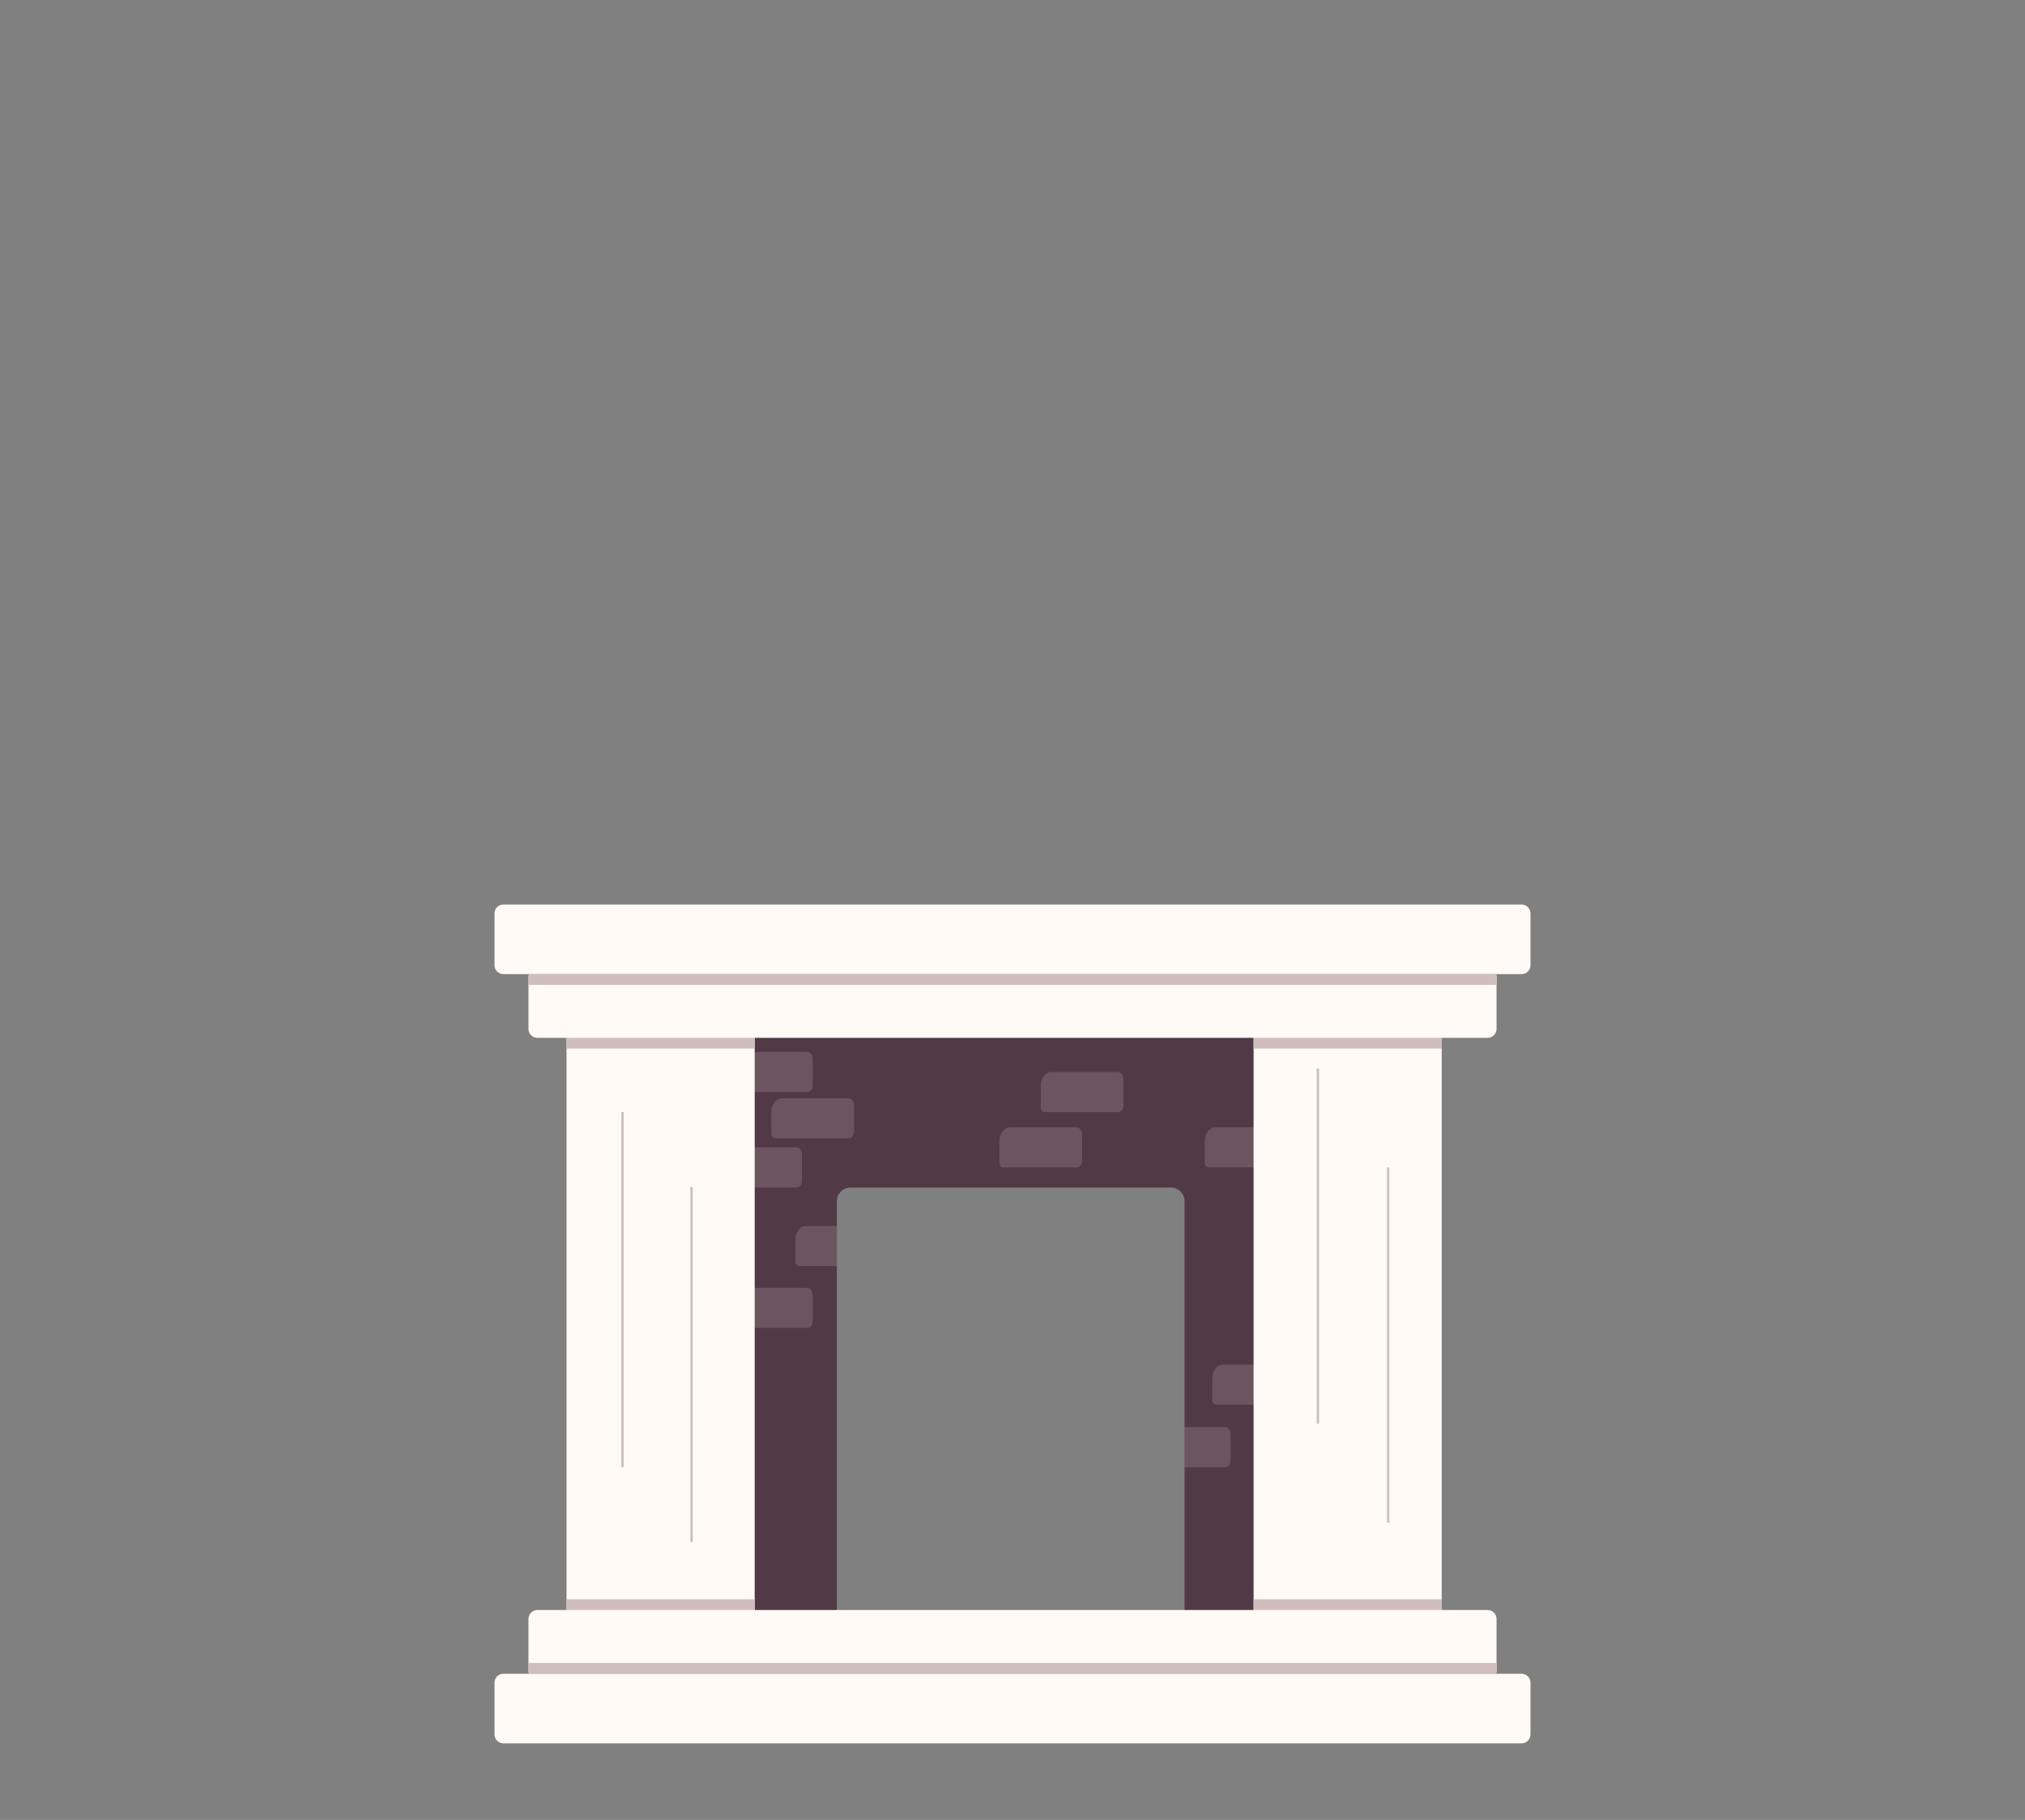 <?xml version="1.0" encoding="UTF-8"?>
<svg id="Calque_6" data-name="Calque 6" xmlns="http://www.w3.org/2000/svg" viewBox="0 0 502.7 451.82">
  <rect x="0" y="0" width="502.7" height="451.82" fill="#808080" stroke="none"/>
  <defs>
    <style>
      .cls-1, .cls-2 {
        fill: #cfbebd;
      }

      .cls-2 {
        opacity: .22;
      }

      .cls-3 {
        fill: #fffaf5;
      }

      .cls-4 {
        fill: #513945;
      }
    </style>
  </defs>
  <g>
    <path class="cls-4" d="M322.14,249v161.32h-28.08v-112.13c0-1.86-1.51-3.36-3.36-3.36h-79.59c-1.86,0-3.36,1.51-3.36,3.36v112.13h-27.19V249h141.59Z"/>
    <g>
      <path class="cls-2" d="M268.63,281.7v6.43c0,.94-.59,1.7-1.31,1.7h-18.29c-.52,0-.94-.54-.94-1.22v-5.32c0-1.9,1.19-3.43,2.65-3.43h16.46c.79,0,1.43,.82,1.43,1.85Z"/>
      <path class="cls-2" d="M278.9,267.96v6.43c0,.94-.59,1.7-1.31,1.7h-18.29c-.52,0-.94-.54-.94-1.22v-5.32c0-1.9,1.19-3.43,2.65-3.43h16.46c.79,0,1.43,.82,1.43,1.85Z"/>
      <path class="cls-2" d="M201.75,262.97v6.43c0,.94-.59,1.7-1.31,1.7h-18.29c-.52,0-.94-.54-.94-1.22v-5.32c0-1.9,1.19-3.43,2.65-3.43h16.46c.79,0,1.43,.82,1.43,1.85Z"/>
      <path class="cls-2" d="M212.02,274.5v6.43c0,.94-.59,1.7-1.31,1.7h-18.29c-.52,0-.94-.54-.94-1.22v-5.32c0-1.9,1.19-3.43,2.65-3.43h16.46c.79,0,1.43,.82,1.43,1.85Z"/>
      <path class="cls-2" d="M199.09,286.69v6.44c0,.94-.59,1.7-1.31,1.7h-17.24v-9.88c.21-.07,.43-.11,.66-.11h16.46c.78,0,1.43,.83,1.43,1.85Z"/>
      <path class="cls-2" d="M207.74,304.36v9.97h-9.34c-.51,0-.94-.54-.94-1.22v-5.32c0-1.9,1.18-3.43,2.64-3.43h7.63Z"/>
      <path class="cls-2" d="M201.75,321.54v6.43c0,.94-.59,1.7-1.31,1.7h-18.29c-.52,0-.94-.54-.94-1.22v-5.32c0-1.9,1.19-3.43,2.65-3.43h16.46c.79,0,1.43,.82,1.43,1.85Z"/>
      <path class="cls-2" d="M321.47,340.6v6.43c0,.94-.59,1.7-1.31,1.7h-18.29c-.52,0-.94-.54-.94-1.22v-5.32c0-1.9,1.19-3.43,2.65-3.43h16.46c.79,0,1.43,.82,1.43,1.85Z"/>
      <path class="cls-2" d="M305.5,356.12v6.44c0,.94-.58,1.7-1.31,1.7h-10.13v-9.98h10.02c.78,0,1.43,.83,1.43,1.85Z"/>
      <path class="cls-2" d="M319.62,281.7v6.43c0,.94-.59,1.7-1.31,1.7h-18.29c-.52,0-.94-.54-.94-1.22v-5.32c0-1.9,1.19-3.43,2.65-3.43h16.46c.79,0,1.43,.82,1.43,1.85Z"/>
    </g>
  </g>
  <g>
    <rect class="cls-3" x="140.64" y="253.37" width="46.71" height="151.64"/>
    <rect class="cls-3" x="311.2" y="253.37" width="46.7" height="151.64"/>
    <path class="cls-3" d="M379.94,226.76v12.86c0,1.23-.99,2.21-2.22,2.21H124.97c-1.23,0-2.21-.98-2.21-2.21v-12.86c0-1.23,.98-2.21,2.21-2.21h252.74c1.23,0,2.22,.98,2.22,2.21Z"/>
    <path class="cls-3" d="M371.51,242.58v12.86c0,1.22-.99,2.21-2.22,2.21H133.4c-1.23,0-2.21-.99-2.21-2.21v-12.86c0-.27,.05-.51,.14-.75h240.04c.09,.23,.14,.48,.14,.75Z"/>
    <path class="cls-1" d="M371.51,242.58v1.92H131.19v-1.92c0-.27,.05-.51,.14-.75h240.04c.09,.23,.14,.48,.14,.75Z"/>
    <rect class="cls-1" x="140.64" y="257.65" width="46.71" height="2.67"/>
    <rect class="cls-1" x="311.2" y="257.65" width="46.7" height="2.67"/>
    <path class="cls-3" d="M379.94,430.59v-12.86c0-1.23-.99-2.21-2.22-2.21H124.97c-1.23,0-2.21,.98-2.21,2.21v12.86c0,1.23,.98,2.21,2.21,2.21h252.74c1.23,0,2.22-.98,2.22-2.21Z"/>
    <path class="cls-3" d="M371.51,414.77v-12.86c0-1.22-.99-2.21-2.22-2.21H133.4c-1.23,0-2.21,.99-2.21,2.21v12.86c0,.27,.05,.51,.14,.75h240.04c.09-.23,.14-.48,.14-.75Z"/>
    <path class="cls-1" d="M371.51,414.77v-1.92H131.19v1.92c0,.27,.05,.51,.14,.75h240.04c.09-.23,.14-.48,.14-.75Z"/>
    <rect class="cls-1" x="140.64" y="397.03" width="46.71" height="2.67"/>
    <rect class="cls-1" x="311.2" y="397.03" width="46.7" height="2.67"/>
    <rect class="cls-1" x="154.24" y="276.09" width=".59" height="88.17"/>
    <rect class="cls-1" x="171.38" y="294.67" width=".59" height="88.17"/>
    <rect class="cls-1" x="326.87" y="265.26" width=".59" height="88.17"/>
    <rect class="cls-1" x="344.31" y="289.83" width=".59" height="88.17"/>
  </g>
</svg>